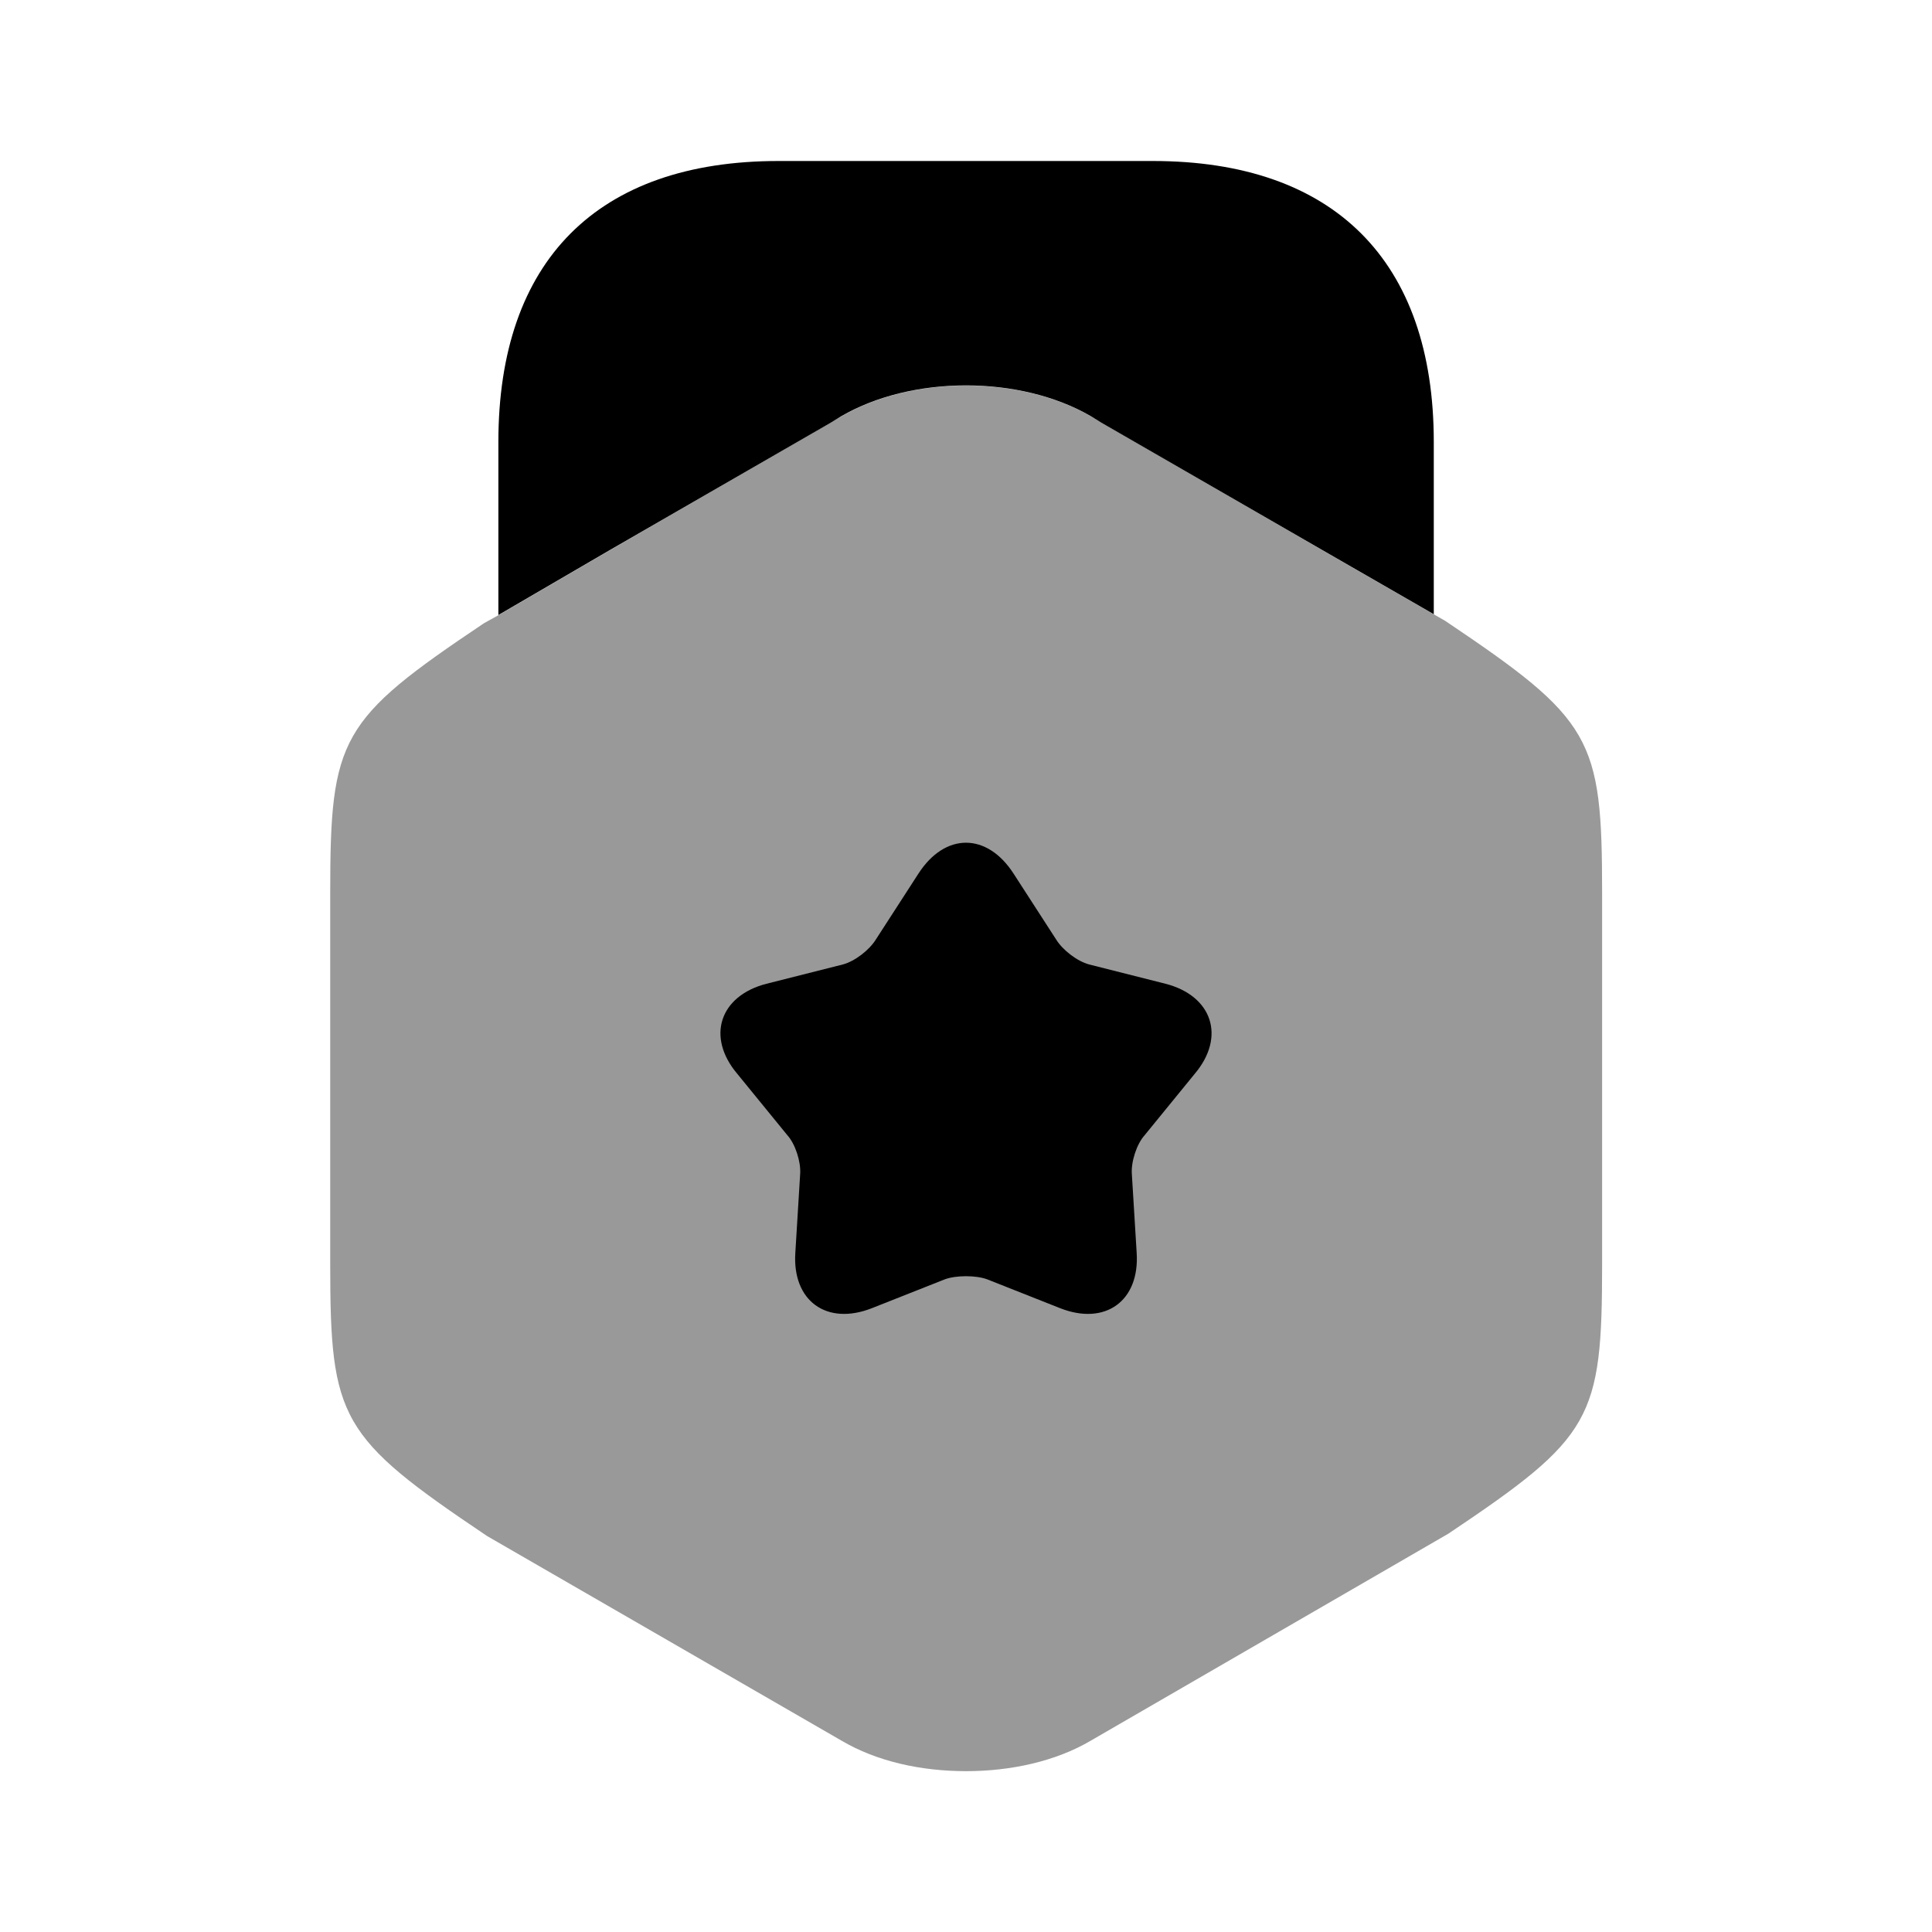 <svg width="24" height="24" viewBox="0 0 24 24" fill="none" xmlns="http://www.w3.org/2000/svg">
	<path opacity="0.4"
		d="M17.952 7.712L17.812 7.632L16.422 6.832L13.552 5.172C12.672 4.662 11.332 4.662 10.452 5.172L7.582 6.832L6.192 7.642L6.012 7.742C4.222 8.942 4.102 9.162 4.102 11.092V15.702C4.102 17.632 4.222 17.852 6.052 19.082L10.452 21.622C10.892 21.882 11.442 22.002 12.002 22.002C12.552 22.002 13.112 21.882 13.552 21.622L17.992 19.052C19.782 17.852 19.902 17.632 19.902 15.702V11.092C19.902 9.162 19.782 8.942 17.952 7.712Z"
		fill="currentColor" />
	<path
		d="M6.191 7.64L7.581 6.83L10.321 5.25L10.451 5.17C11.331 4.66 12.671 4.66 13.551 5.17L13.681 5.25L16.421 6.83L17.811 7.63V5.49C17.811 3.24 16.571 2 14.321 2H9.671C7.421 2 6.191 3.24 6.191 5.49V7.64Z"
		fill="currentColor" />
	<path
		d="M14.84 13.341L14.22 14.101C14.12 14.211 14.05 14.431 14.06 14.581L14.12 15.561C14.16 16.161 13.73 16.471 13.17 16.251L12.26 15.891C12.12 15.841 11.88 15.841 11.74 15.891L10.83 16.251C10.27 16.471 9.84 16.161 9.88 15.561L9.94 14.581C9.95 14.431 9.88 14.211 9.78 14.101L9.16 13.341C8.77 12.881 8.94 12.371 9.52 12.221L10.47 11.981C10.62 11.941 10.8 11.801 10.88 11.671L11.41 10.851C11.74 10.341 12.26 10.341 12.59 10.851L13.12 11.671C13.2 11.801 13.38 11.941 13.53 11.981L14.48 12.221C15.06 12.371 15.23 12.881 14.84 13.341Z"
		fill="currentColor" />
</svg>